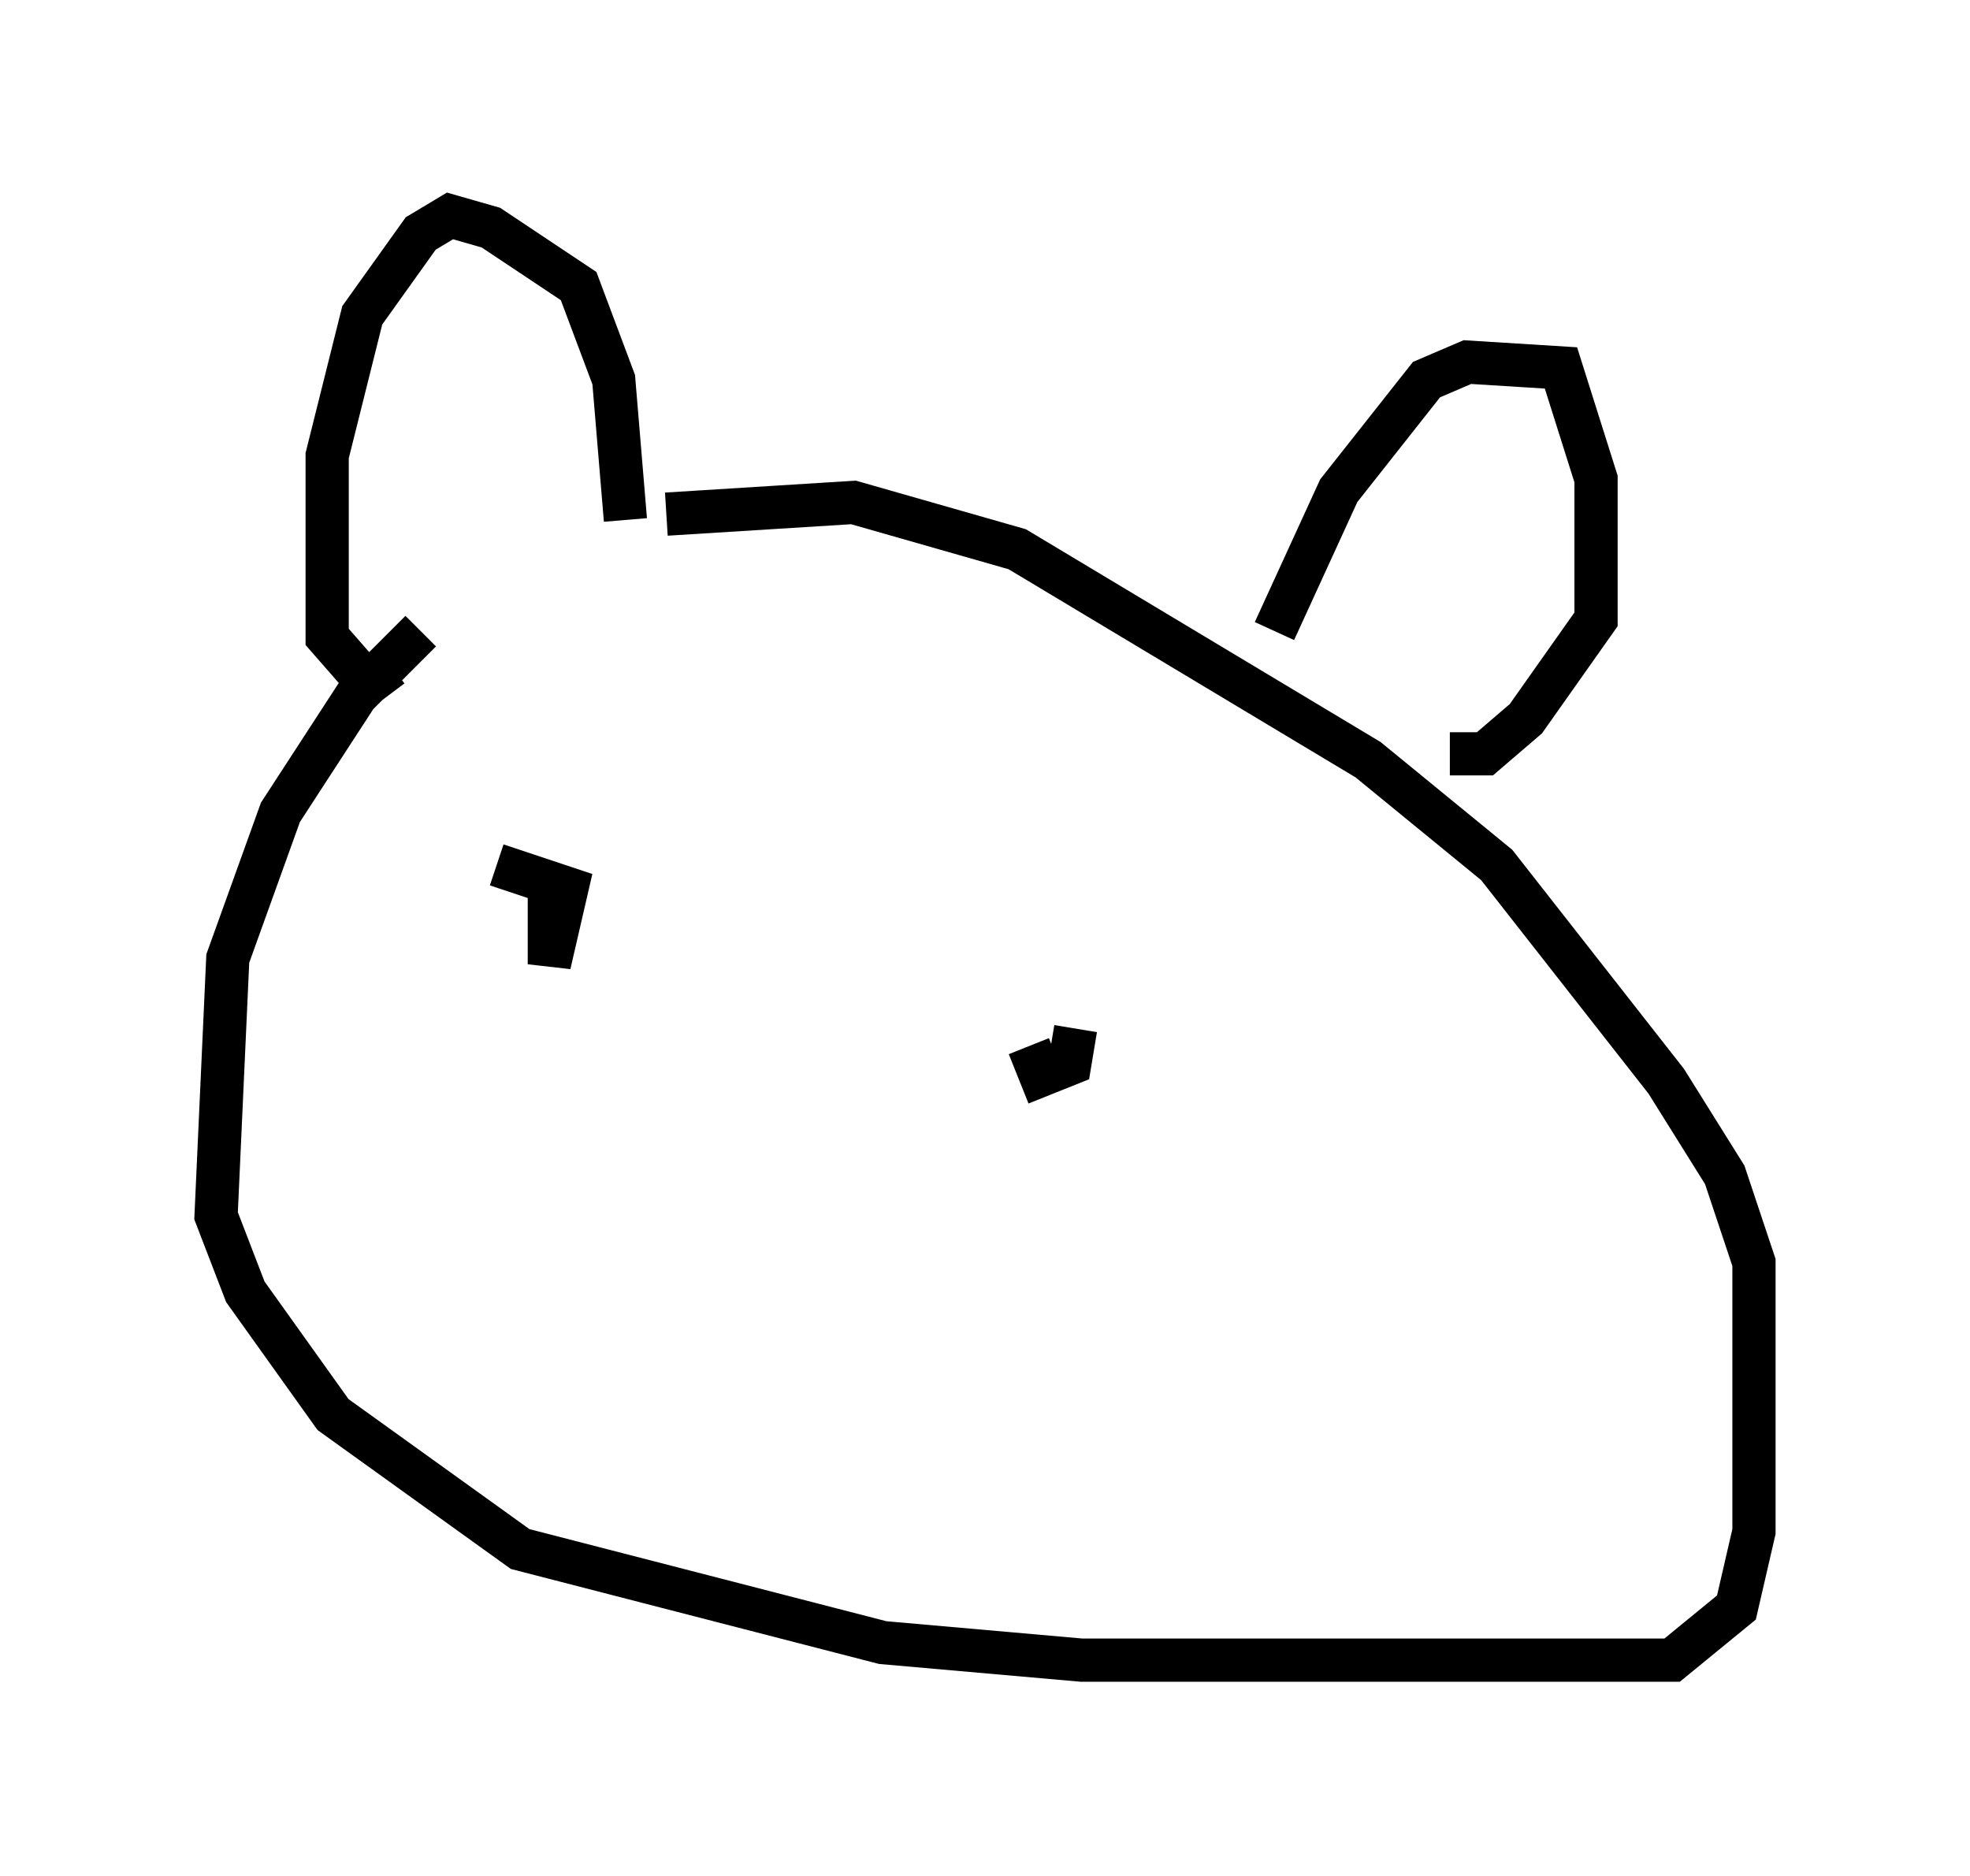 <?xml version="1.0" encoding="utf-8" ?>
<svg baseProfile="full" height="43.423" version="1.1" width="45.588" xmlns="http://www.w3.org/2000/svg" xmlns:ev="http://www.w3.org/2001/xml-events" xmlns:xlink="http://www.w3.org/1999/xlink"><defs /><rect fill="white" height="43.423" width="45.588" x="0" y="0" /><path d="M12.172, 13.119 m-2.436, 1.488 l-1.488, 1.488 -1.759, 2.706 l-1.218, 3.383 -0.271, 5.954 l0.677, 1.759 2.03, 2.842 l4.33, 3.112 8.39, 2.165 l4.601, 0.406 13.667, 0.0 l1.488, -1.218 0.406, -1.759 l0.0, -6.225 -0.677, -2.03 l-1.353, -2.165 -3.924, -5.007 l-2.977, -2.436 -8.119, -4.871 l-3.789, -1.083 -4.33, 0.271 m-0.947, 0.135 l-0.271, -3.248 -0.812, -2.165 l-2.03, -1.353 -0.947, -0.271 l-0.677, 0.406 -1.353, 1.894 l-0.812, 3.248 0.0, 4.195 l0.947, 1.083 0.541, -0.406 m20.433, -0.812 l1.488, -3.248 2.03, -2.571 l0.947, -0.406 2.165, 0.135 l0.812, 2.571 0.0, 3.248 l-1.624, 2.3 -0.947, 0.812 l-0.812, 0.0 m-20.839, 3.112 l0.0, 1.759 0.406, -1.759 l-1.624, -0.541 m12.314, 4.195 l0.271, 0.677 0.677, -0.271 l0.135, -0.812 " fill="none" stroke="black" stroke-width="1" /></svg>